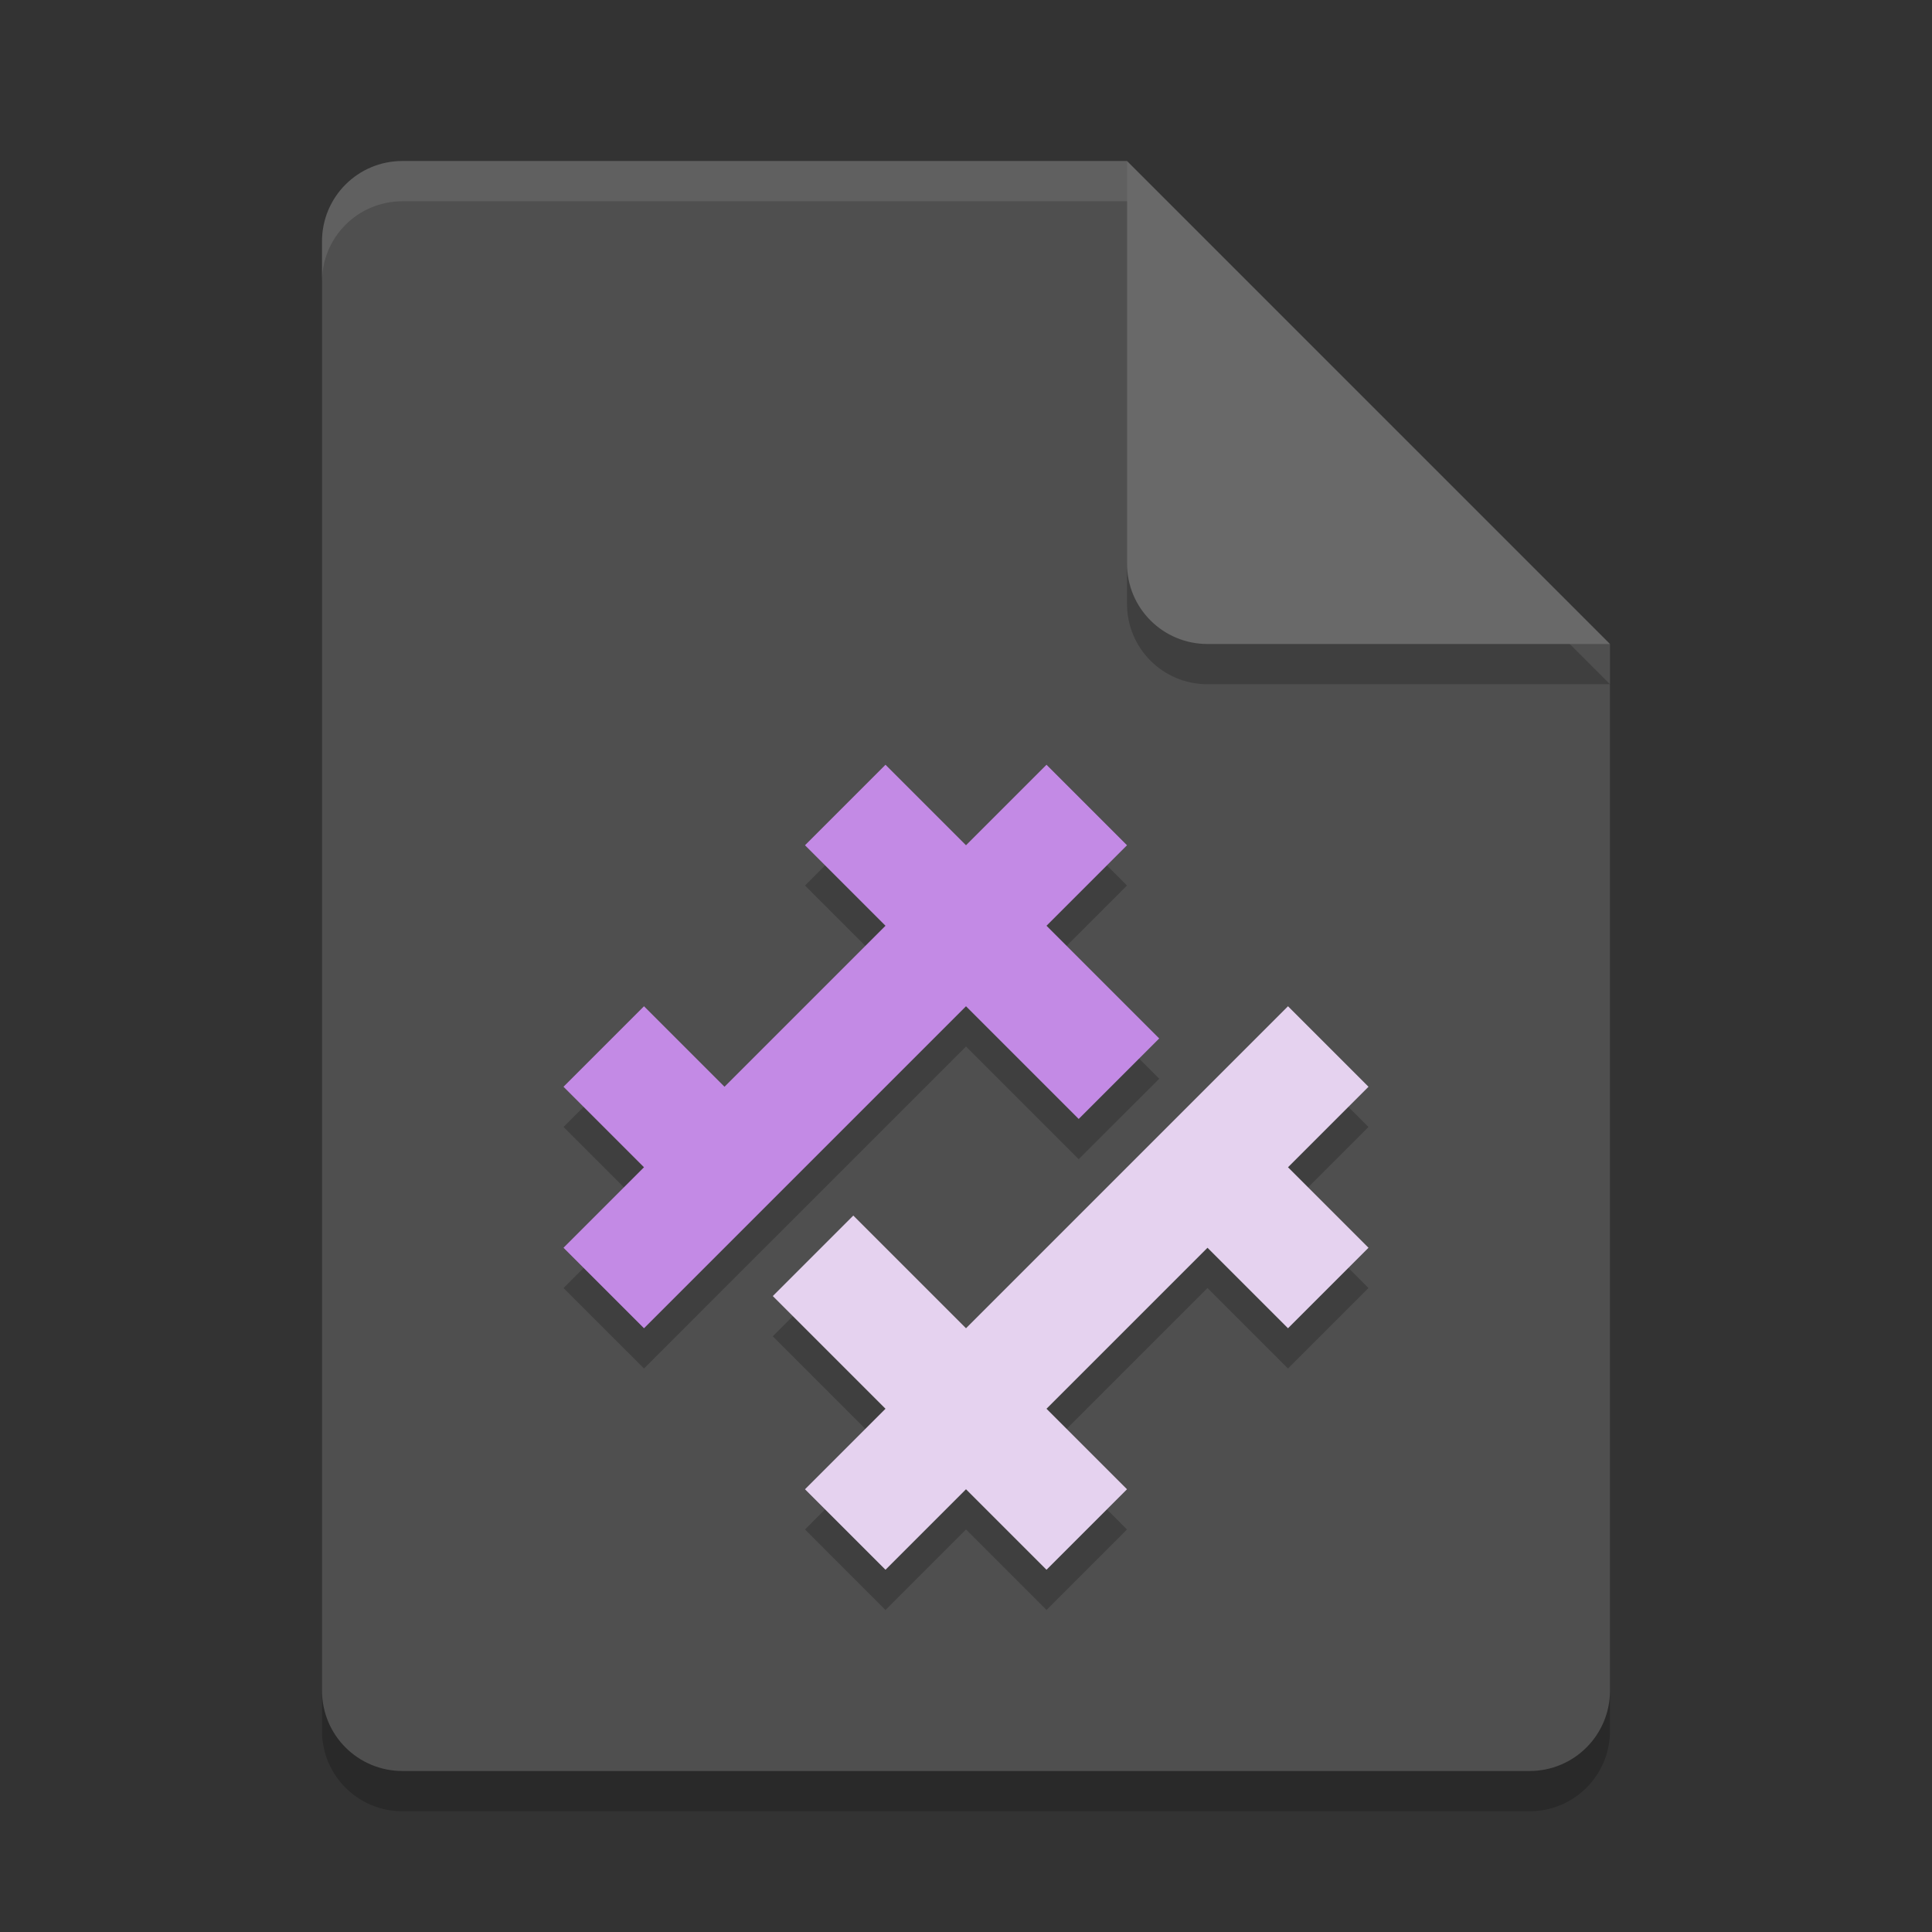 <svg xmlns="http://www.w3.org/2000/svg" width="48" height="48" version="1.1"><rect width="100%" height="100%" fill="#333333" stroke="none"/><defs>
<linearGradient id="ucPurpleBlue" x1="0%" y1="0%" x2="100%" y2="100%">
  <stop offset="0%" style="stop-color:#B794F4;stop-opacity:1"/>
  <stop offset="100%" style="stop-color:#4299E1;stop-opacity:1"/>
</linearGradient>
</defs>
 <path style="opacity:0.2" d="M 10,5 C 8.892,5 8,5.892 8,7 V 43 C 8,44.108 8.892,45 10,45 H 38 C 39.108,45 40,44.108 40,43 V 17 L 28,5 Z"/>
 <path style="fill:#4f4f4f" d="M 10,4 C 8.892,4 8,4.892 8,6 V 42 C 8,43.108 8.892,44 10,44 H 38 C 39.108,44 40,43.108 40,42 V 16 L 30,14 28,4 Z"/>
 <path style="opacity:0.2" d="M 40,17 28,5 V 15 C 28,16.108 28.892,17 30,17 Z"/>
 <path style="fill:#696969" d="M 40,16 28,4 V 14 C 28,15.108 28.892,16 30,16 Z"/>
 <path style="opacity:0.1;fill:#ffffff" d="M 10 4 C 8.892 4 8 4.892 8 6 L 8 7 C 8 5.892 8.892 5 10 5 L 28 5 L 28 4 L 10 4 z"/>
 <path style="opacity:0.2" d="m 21.999,20 -1.999,2.001 1.999,1.999 -4,4 L 16.001,26 14,27.999 16.001,30 14,32.001 16.001,34 18,31.999 20,30 24,26 26.8,28.8 28.801,26.8 26.001,24 28,22.001 26.001,20 24,22.001 Z m 10,6 -1.999,1.999 L 28,30 24,34 21.2,31.2 19.199,33.2 21.999,36 20,37.999 21.999,40 24,37.999 26.001,40 28,37.999 26.001,36 30,32.001 31.999,34 34,32.001 31.999,30 34,27.999 Z"/>
 <path style="fill:#c38ae5" d="M 26,19 24,21 22,19 l -2,2 2,2 -4,4 -2,-2 -2,2 2,2 L 14,31 l 2,2 2,-2 2,-2 4,-4 2.8,2.8 2,-2 -2.8,-2.8 2,-2 z"/>
 <path style="fill:#e5d2ef" d="m 32,25 -2,2 -2,2 -4,4 -2.8,-2.8 -2,2 2.8,2.8 -2,2 2,2 2,-2 2,2 2,-2 -2,-2 4,-4 2,2 L 34,31 32,29 34,27 Z"/>
</svg>
